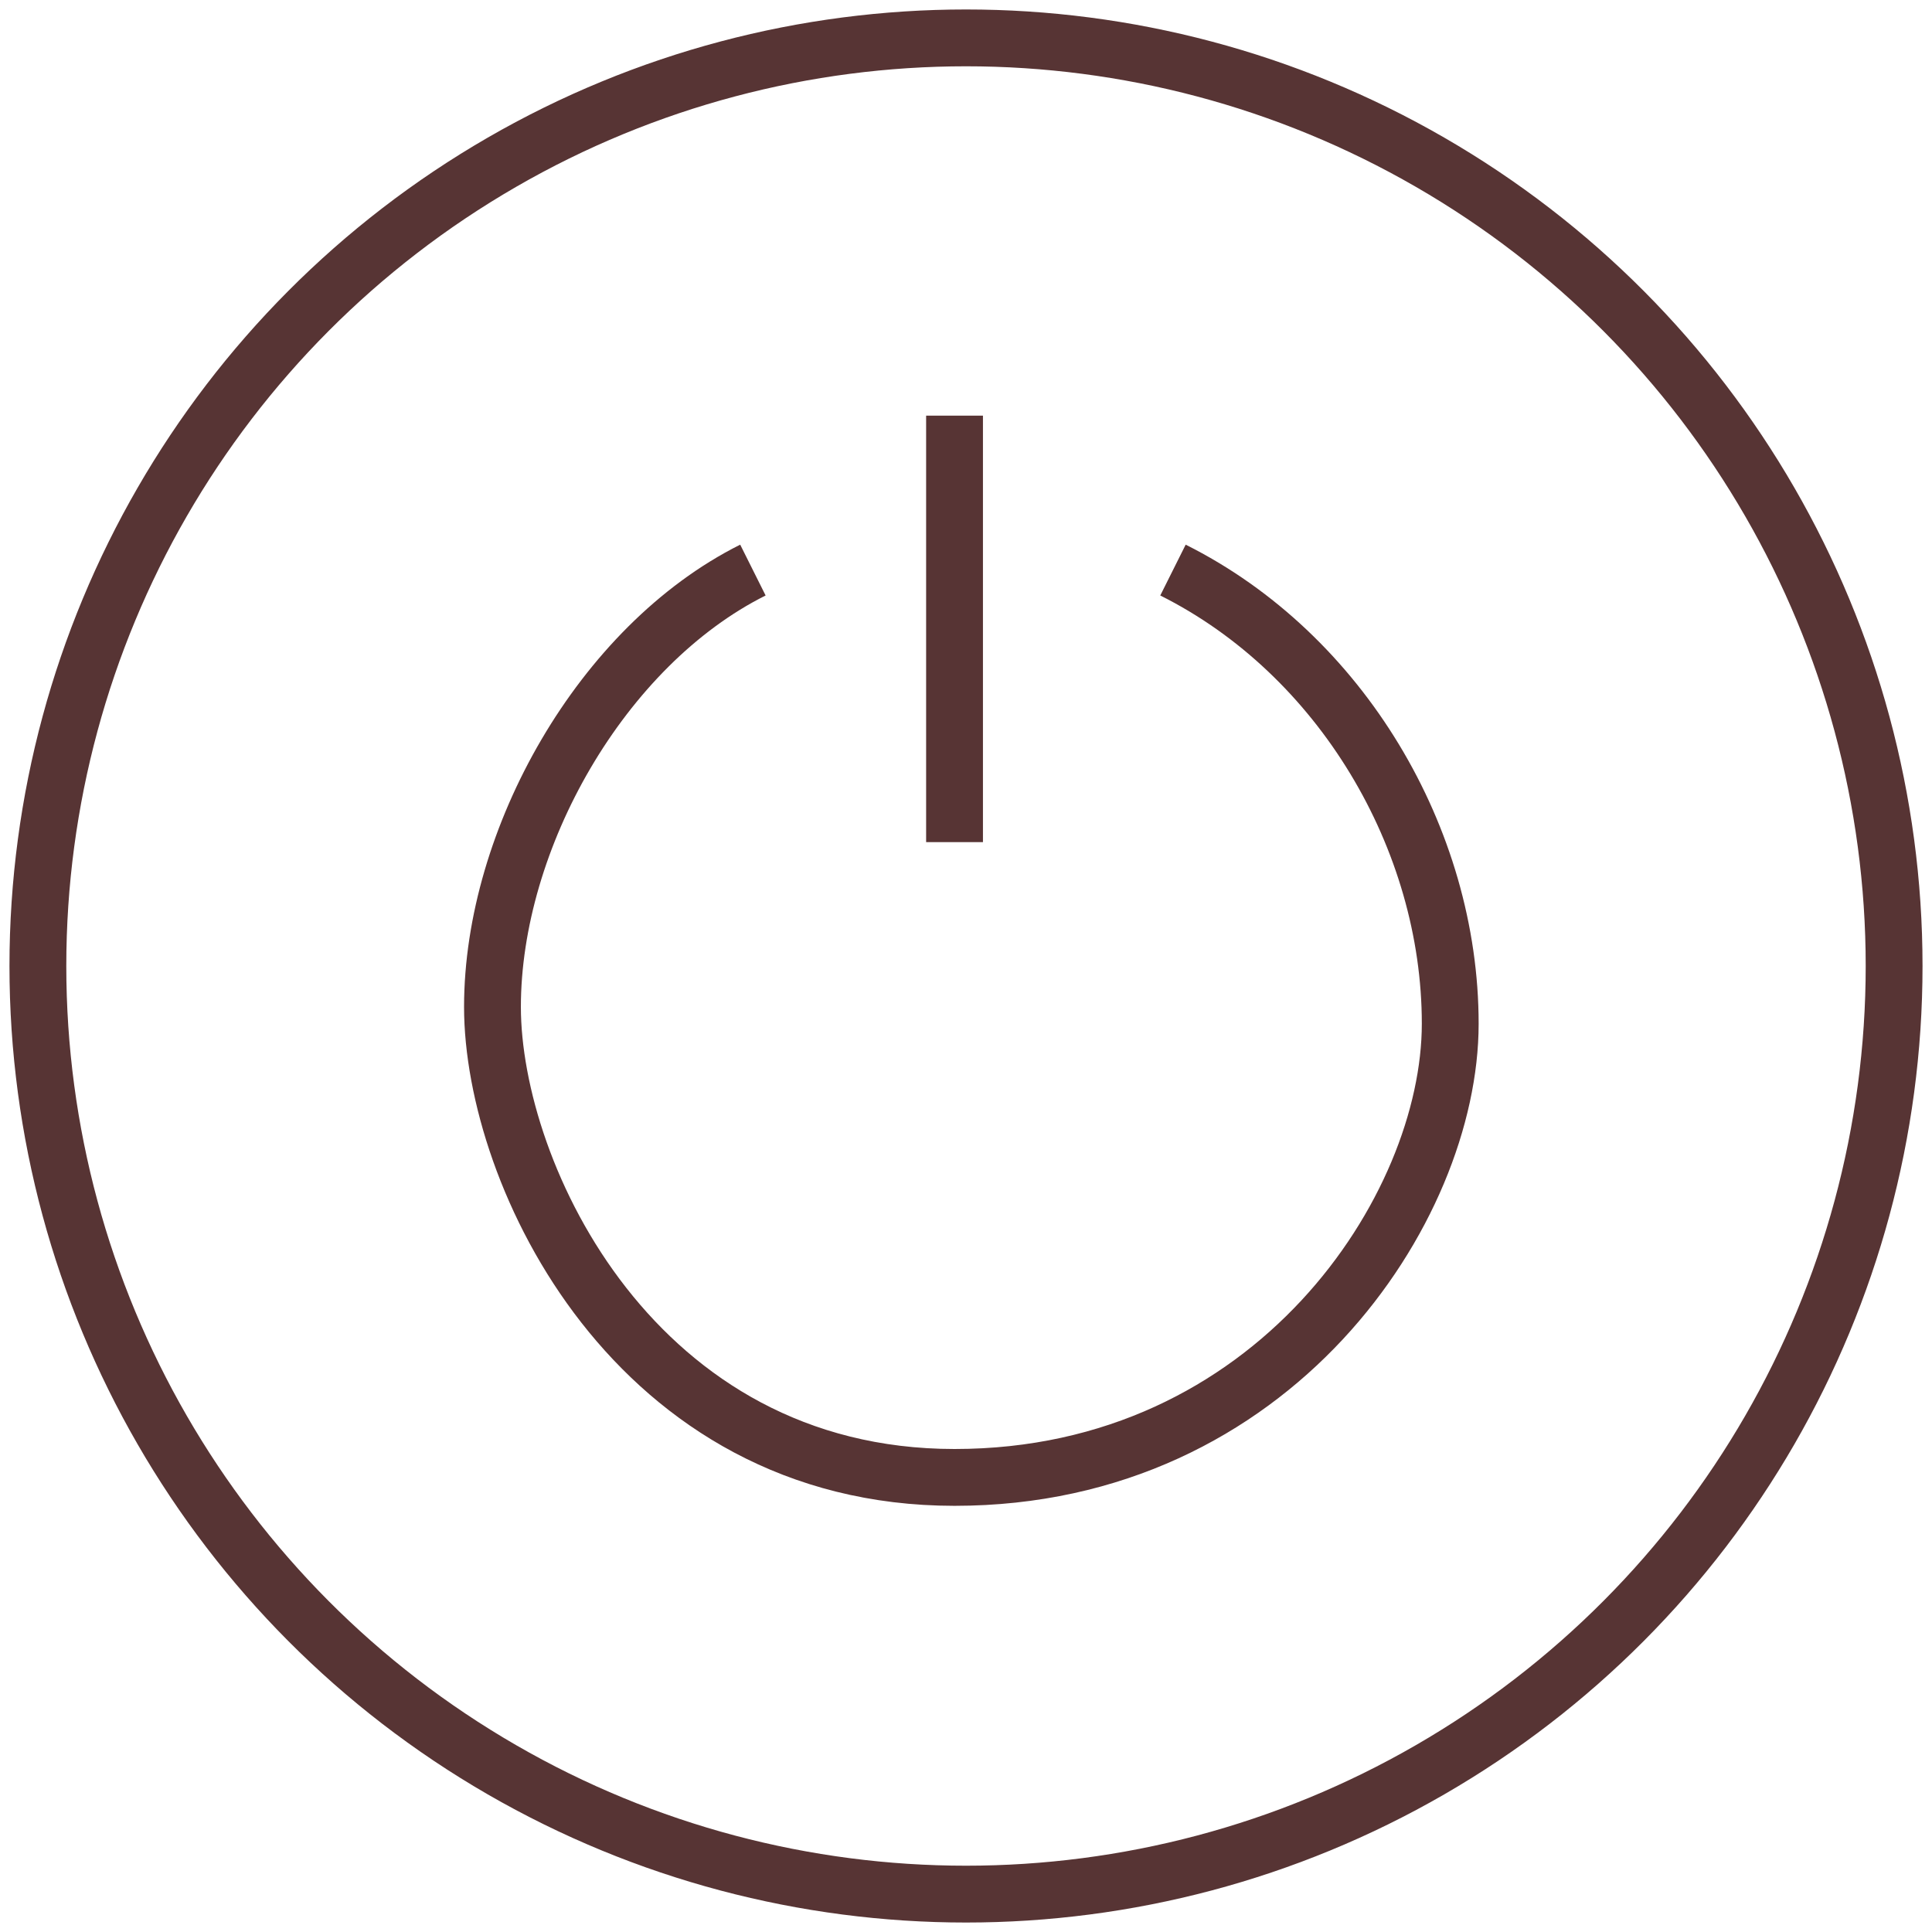 
<svg width="102px" height="102px" viewBox="0 0 102 102" version="1.1" xmlns="http://www.w3.org/2000/svg" xmlns:xlink="http://www.w3.org/1999/xlink">
    <g id="Page-1" stroke="none" stroke-width="1" fill="none" fill-rule="evenodd">
        <g id="Mobile" transform="translate(-21, -192)" stroke="#573434" stroke-width="3">
            <g id="Exit" transform="translate(23, 194)">
                <circle id="Oval" cx="49" cy="49" r="49"></circle>
                <g id="icon" transform="translate(24, 21)">
                    <path d="M13.75,7.097 C5.766,11.089 0,21.29 0,30.161 C0,39.032 7.54,55 24.395,55 C41.25,55 50.565,40.806 50.565,31.048 C50.565,21.29 44.798,11.532 35.927,7.097" id="Path-6"></path>
                    <path d="M24.395,0.444 L24.395,19.96" id="Line" stroke-linecap="square"></path>
                </g>
            </g>
        </g>
    </g>
</svg>